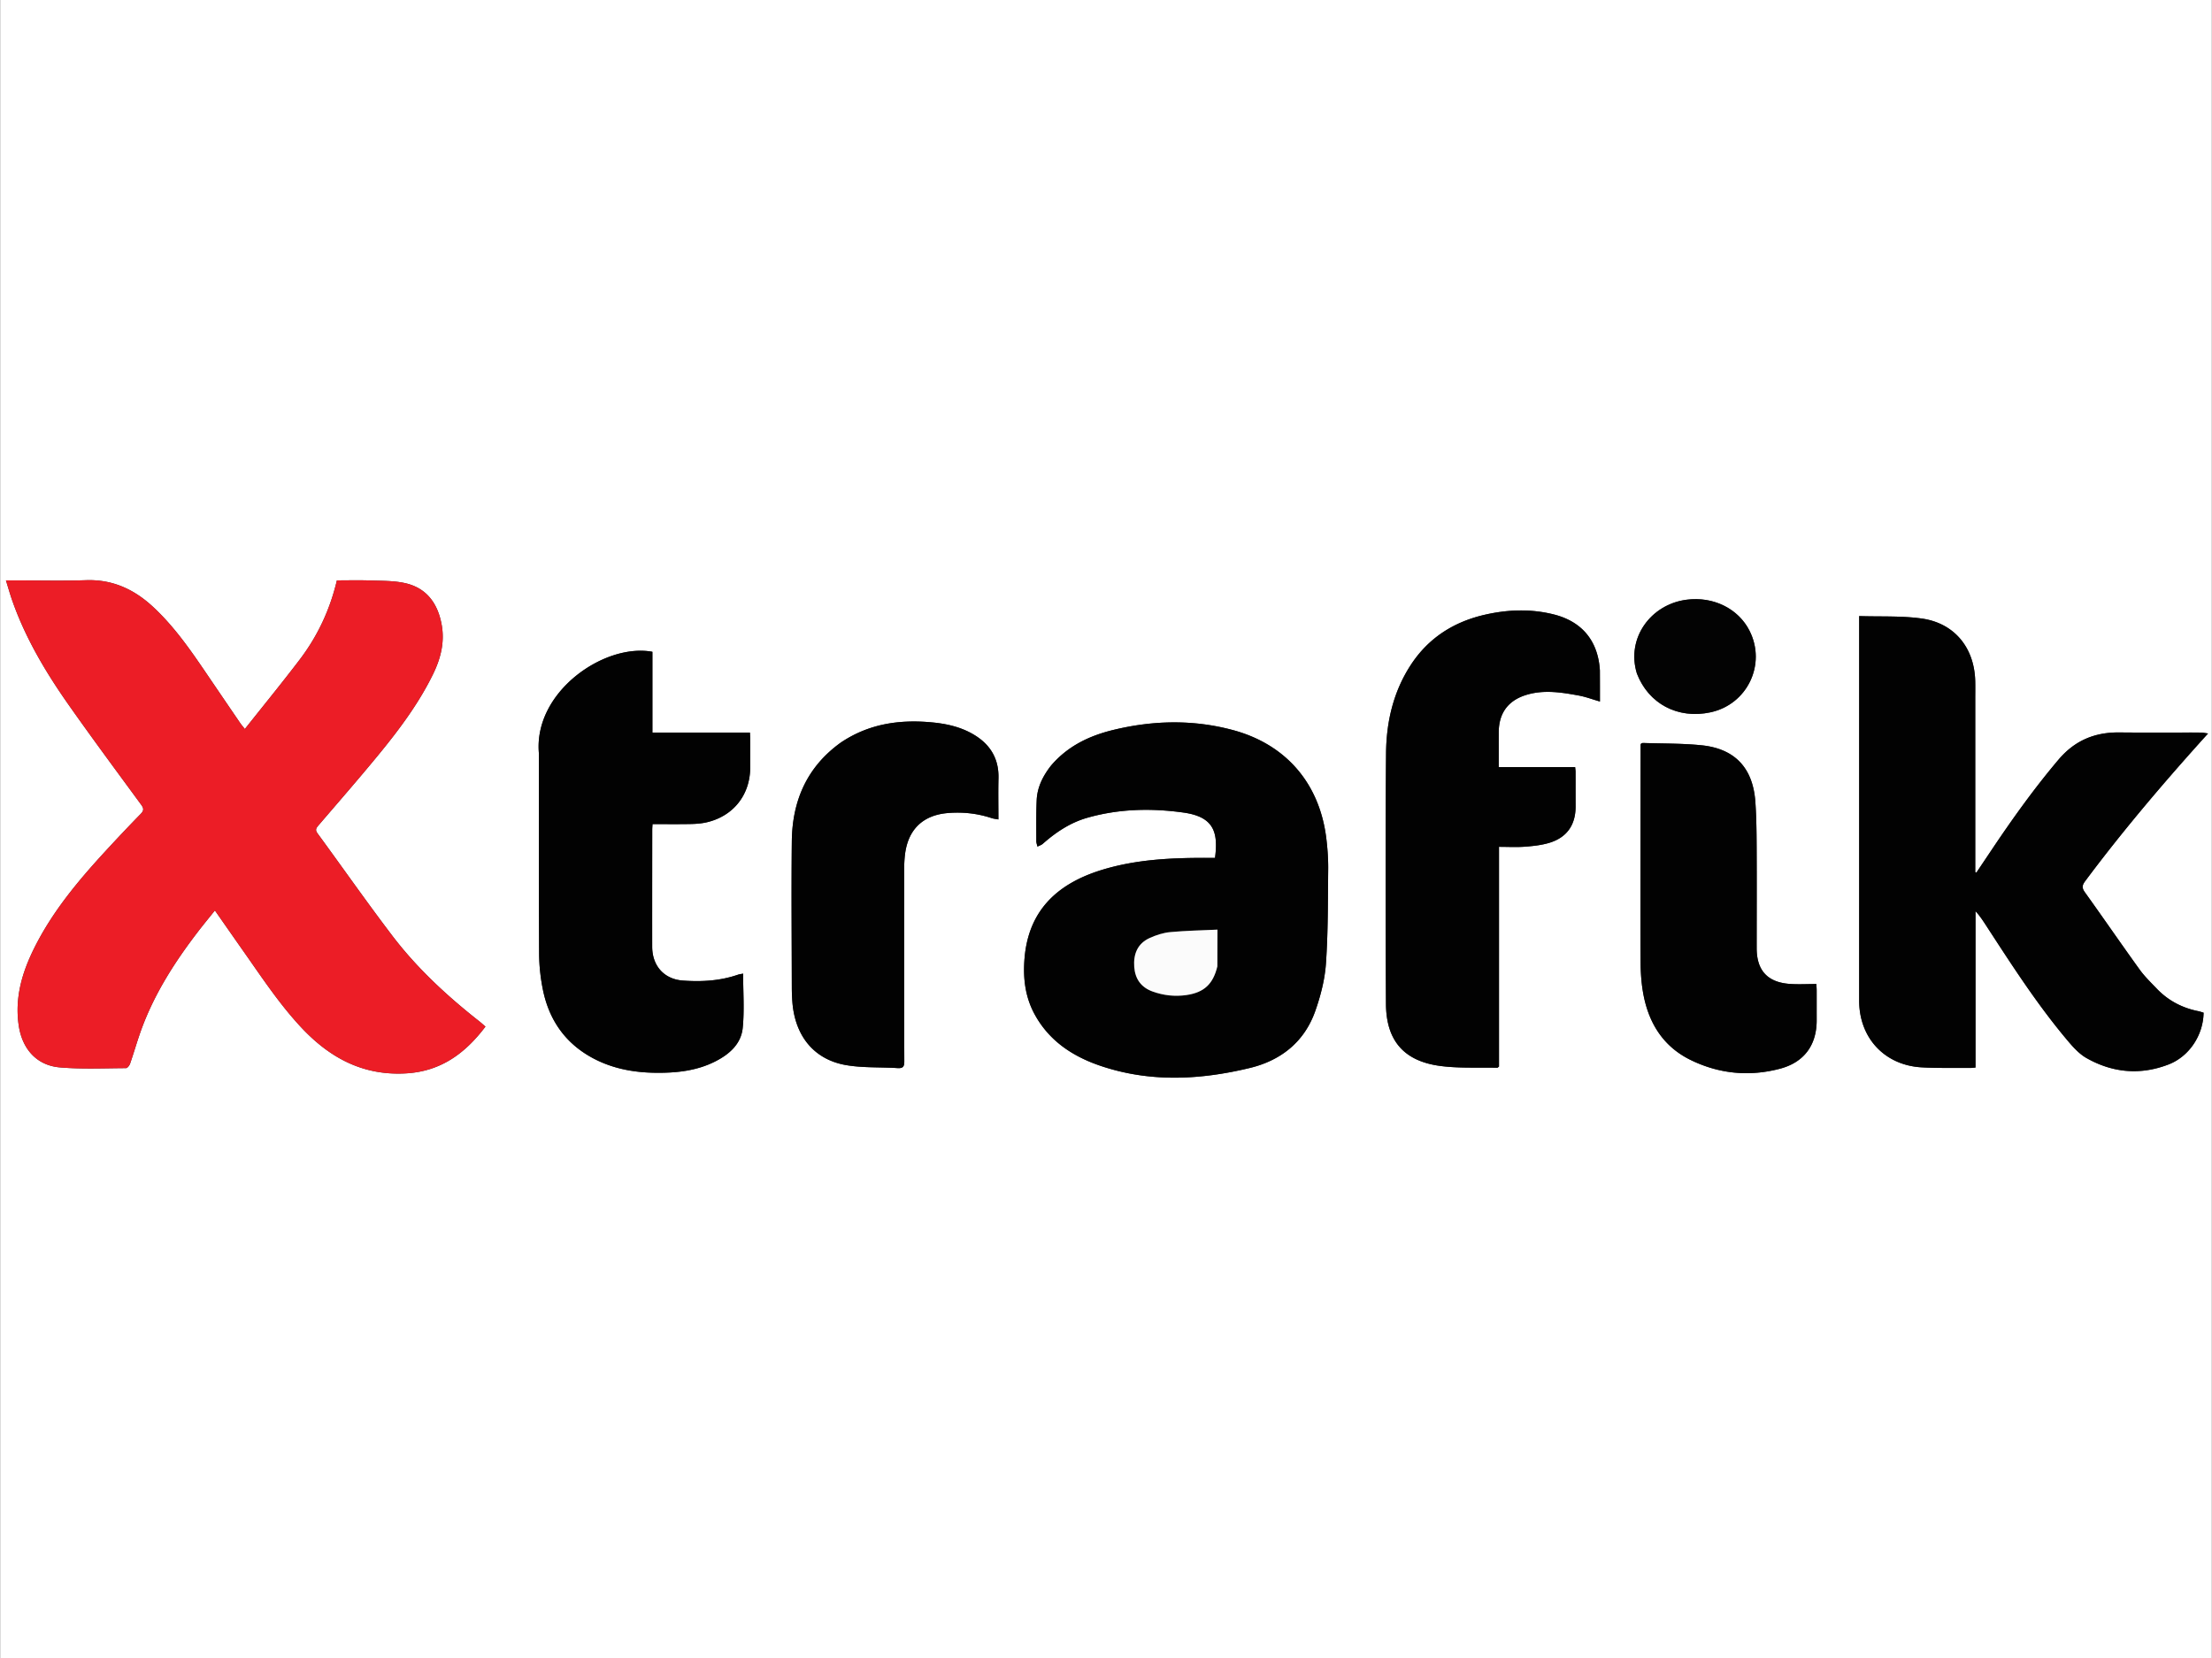 <svg viewBox="1 1 1890 1417" xmlns="http://www.w3.org/2000/svg" width="2500" height="1874"><rect x="1" y="1" width="1890" height="1417" fill="#333333" stroke="none"/><path d="M1203 1418H1V1H1891v1417H1203M207.076 811.429c16.237 22.962 31.574 46.583 50.842 67.28 24.327 26.129 52.823 41.784 89.886 39.646 29.727-1.715 50.563-17.058 67.896-39.994-1.908-1.635-3.596-3.194-5.396-4.61-27.463-21.592-53.042-45.233-74.222-73.061-21.871-28.737-42.572-58.363-63.924-87.497-2.175-2.968-1.086-4.542.838-6.786 17.116-19.975 34.418-39.801 51.112-60.125 17.661-21.502 34.354-43.73 46.694-68.897 6.693-13.651 10.272-27.71 7.375-42.982-3.446-18.165-13.12-31.17-31.652-35.143-9.633-2.065-19.803-1.824-29.747-2.178-9.276-.331-18.573-.071-28.043-.071-5.933 25.106-16.506 47.63-31.789 67.72-15.086 19.833-30.874 39.131-46.87 59.316-1.988-2.538-3.063-3.762-3.975-5.097a20946.45 20946.45 0 0 1-29.521-43.346c-13.483-19.857-27.217-39.506-44.948-55.952-16.157-14.986-34.614-23.557-57.272-22.79-20.809.703-41.66.148-62.493.148H5.905c1.906 6.139 3.379 11.411 5.17 16.573 11.41 32.866 29.119 62.4 49.005 90.631 20.04 28.45 40.775 56.414 61.357 84.48 2.279 3.108 2.509 4.973-.347 7.892-10.242 10.471-20.292 21.137-30.211 31.915-23.396 25.422-45.466 51.852-60.94 83.076-10.226 20.631-16.53 42.009-13.156 65.511 2.901 20.212 15.167 34.456 35.316 36.17 18.7 1.59 37.618.696 56.44.612 1.188-.005 2.923-2.276 3.457-3.82 3.584-10.374 6.533-20.98 10.395-31.244 11.25-29.904 28.359-56.454 47.707-81.656 4.524-5.892 9.262-11.62 14.388-18.033a10956.28 10956.28 0 0 0 22.59 32.312M1688.85 598.5c0-4.998.083-9.998-.013-14.995-.55-28.667-17.593-49.946-45.744-53.879-17.344-2.423-35.156-1.496-53.44-2.095v6.82c0 107.303 0 214.607-.005 321.91 0 31.774 21.747 55.204 53.517 56.952 13.785.758 27.633.397 41.453.515 1.278.01 2.558-.191 4.44-.343V779.719c3.538 3.817 6.173 7.81 8.784 11.82 22.257 34.185 44.28 68.55 70.737 99.736 4.462 5.259 9.468 10.663 15.357 13.996 22.35 12.65 45.983 14.776 70.13 5.452 17.485-6.752 29.63-24.848 29.921-44.237-1.5-.435-3.051-1.006-4.652-1.329-13.782-2.777-25.676-9.07-35.401-19.235-5.063-5.29-10.396-10.453-14.654-16.36-15.763-21.868-31.032-44.092-46.741-66-2.627-3.662-2.415-5.935.202-9.448 30.368-40.762 63.151-79.517 97.034-117.368 2.387-2.667 4.794-5.315 8.028-8.899-2.869-.375-4.558-.785-6.248-.788-23.16-.042-46.322.16-69.48-.084-21.058-.223-38.152 6.807-52.127 23.327-20.813 24.6-39.456 50.694-57.34 77.405-4.26 6.362-8.531 12.717-12.798 19.075l-.96-.444V598.5m-789.932 56.928c-6.81 8.717-11.694 18.356-12.166 29.544-.492 11.64-.293 23.311-.289 34.969 0 1.538.63 3.076.967 4.614 1.526-.785 3.292-1.297 4.54-2.397 11.236-9.902 23.447-18.09 38.03-22.25 27.046-7.718 54.624-8.298 82.157-4.467 25.404 3.534 30.058 16.094 26.995 38.748-1.596 0-3.24.006-4.885-.001-31.038-.14-61.956 1.079-91.909 10.299-38.558 11.869-62.734 35.151-65.999 75.834-1.332 16.612.537 32.6 8.59 47.423 12.396 22.818 32.548 36.097 56.371 44.164 42.243 14.306 85.037 12.086 127.566 1.83 26.633-6.424 46.66-22.302 55.965-48.708 4.602-13.058 8.182-26.977 9.121-40.718 1.825-26.712 1.636-53.571 1.906-80.373.088-8.794-.54-17.654-1.602-26.39-5.72-47.033-34.483-80.52-80.183-92.7-33.828-9.015-67.904-8.242-101.789-.026-20.418 4.951-38.902 13.668-53.386 30.605m469.124-81.816c-1.52-24.7-15.066-41.32-39.182-47.44-19.596-4.973-39.369-4.28-58.907.159-26.886 6.107-48.712 20.015-63.862 43.537-14.73 22.871-20.545 48.501-20.759 75.09-.573 71.312-.433 142.634-.07 213.95.16 31.355 15.268 48.945 46.302 53.083 16.064 2.143 32.547 1.158 48.841 1.558.26.007.527-.343 1.443-.98V724.743c7.812 0 14.997.416 22.111-.118 6.918-.519 13.98-1.274 20.597-3.224 15.279-4.502 22.825-15.416 22.751-31.24-.045-9.83.001-19.662-.029-29.493-.004-1.26-.22-2.52-.366-4.075h-65.29c0-10.108-.02-19.894.003-29.679.04-16.724 8.271-27.6 24.303-32.249 14.753-4.277 29.427-1.921 44.02.75 5.924 1.085 11.65 3.255 18.165 5.133 0-9.07 0-17.519-.071-26.936M461.4 645.513c.002 56.827-.16 113.655.153 170.48.058 10.41 1.2 20.983 3.303 31.18 5.322 25.822 19.303 45.75 42.878 58.287 16.685 8.874 34.804 12.183 53.48 12.383 17.596.188 34.953-1.596 50.986-9.758 11.973-6.096 21.964-14.877 23.345-28.608 1.522-15.13.347-30.529.347-46.37-1.476.304-3.08.455-4.558.966-15.241 5.266-31.045 6.088-46.86 4.962-16.247-1.158-26.275-12.695-26.293-28.963-.039-33.328.01-66.657.037-99.985 0-1.45.15-2.9.253-4.78 11.164 0 21.965.147 32.759-.068 4.622-.092 9.344-.451 13.823-1.519 22.748-5.421 36.919-23.621 36.885-46.934-.012-8.166.006-16.331-.018-24.497-.004-1.604-.135-3.208-.226-5.213h-83.327v-69.022c-41.034-7.682-102.016 34.42-96.966 87.46m257.814-9.785c-28.825 20.696-41.337 49.703-41.71 84.254-.45 41.646-.069 83.3-.006 124.95.007 4.156.167 8.322.49 12.464 2.265 29.133 18.557 49.216 46.004 53.912 14.312 2.45 29.174 1.604 43.77 2.53 4.573.29 5.888-1.03 5.874-5.726-.17-55.146-.12-110.292-.083-165.439.003-3.654.202-7.328.618-10.958 2.474-21.593 15.134-34.061 36.69-35.857 12.73-1.061 25.253.301 37.44 4.347 1.727.574 3.596.724 5.757 1.138 0-12.304-.223-23.787.052-35.257.421-17.543-7.777-29.825-22.64-38.136-10.788-6.032-22.626-8.525-34.802-9.63-27.417-2.49-53.463 1.279-77.454 17.408m683.552 90.77c0 32.33-.129 64.661.087 96.99.056 8.294.596 16.68 1.951 24.853 4.301 25.927 16.721 46.798 40.891 58.6 24.311 11.87 50.101 14.37 76.335 7.414 20.65-5.476 31.348-20.248 31.3-41.453-.019-8.5.015-16.999-.006-25.497-.004-1.618-.151-3.235-.26-5.422-7.897 0-15.402.46-22.832-.09-18.989-1.407-28.177-11.57-28.182-30.546-.007-28.83.118-57.66-.027-86.49-.064-12.813-.198-25.654-1.086-38.428-2.017-29.003-17.373-45.563-46.019-48.48-16.513-1.682-33.227-1.398-49.852-1.968-.611-.02-1.234.298-1.708.42-.233.526-.48.822-.48 1.118-.05 29.327-.08 58.653-.112 88.98m-3.051-149.784c9.967 25.86 34.981 39.016 62.853 33.056 31.503-6.736 47.918-41.03 33.369-69.713-9.54-18.806-30.722-29.45-53.69-26.523-30.748 3.919-51.784 32.913-42.532 63.18z" fill="#fff"/><path d="M206.852 811.149a21299.32 21299.32 0 0 1-22.366-32.032c-5.126 6.412-9.864 12.14-14.388 18.033-19.348 25.202-36.456 51.752-47.707 81.656-3.862 10.265-6.81 20.87-10.395 31.244-.534 1.544-2.27 3.815-3.457 3.82-18.822.084-37.74.978-56.44-.612-20.149-1.714-32.415-15.958-35.316-36.17-3.373-23.502 2.93-44.88 13.156-65.511 15.474-31.224 37.544-57.654 60.94-83.076 9.92-10.778 19.97-21.444 30.211-31.915 2.856-2.92 2.626-4.784.347-7.892-20.582-28.066-41.317-56.03-61.357-84.48-19.886-28.231-37.595-57.765-49.004-90.63-1.792-5.163-3.265-10.435-5.17-16.574h5.961c20.833 0 41.684.555 62.493-.149 22.658-.766 41.115 7.805 57.272 22.79 17.731 16.447 31.465 36.096 44.948 55.953A20946.45 20946.45 0 0 0 206.1 618.95c.912 1.335 1.987 2.559 3.975 5.097 15.996-20.185 31.784-39.483 46.87-59.316 15.283-20.09 25.856-42.614 31.789-67.72 9.47 0 18.767-.26 28.043.07 9.944.355 20.114.114 29.747 2.18 18.532 3.972 28.206 16.977 31.652 35.142 2.897 15.272-.682 29.33-7.375 42.982-12.34 25.166-29.033 47.395-46.694 68.897-16.694 20.324-33.996 40.15-51.112 60.125-1.924 2.244-3.013 3.818-.838 6.786 21.352 29.134 42.053 58.76 63.924 87.497 21.18 27.828 46.76 51.469 74.222 73.062 1.8 1.415 3.488 2.974 5.396 4.61-17.333 22.935-38.169 38.278-67.896 39.993-37.063 2.138-65.56-13.517-89.886-39.647-19.268-20.696-34.605-44.317-51.066-67.56z" fill="#ec1d26"/><g fill="#020202"><path d="M1688.85 599v147.338l.96.444c4.266-6.358 8.538-12.713 12.798-19.075 17.883-26.711 36.526-52.804 57.339-77.405 13.975-16.52 31.07-23.55 52.127-23.327 23.158.244 46.32.042 69.48.084 1.69.003 3.38.413 6.248.788-3.234 3.584-5.641 6.232-8.028 8.899-33.883 37.85-66.666 76.606-97.034 117.368-2.617 3.513-2.829 5.786-.202 9.448 15.71 21.908 30.978 44.132 46.741 66 4.258 5.907 9.591 11.07 14.654 16.36 9.725 10.164 21.62 16.458 35.4 19.235 1.602.323 3.152.894 4.653 1.33-.291 19.388-12.436 37.484-29.921 44.236-24.147 9.324-47.78 7.197-70.13-5.452-5.889-3.333-10.895-8.737-15.357-13.996-26.457-31.186-48.48-65.55-70.737-99.736-2.61-4.01-5.246-8.003-8.784-11.82v133.666c-1.882.152-3.162.354-4.44.343-13.82-.118-27.668.243-41.453-.515-31.77-1.748-53.518-25.178-53.517-56.952.004-107.303.004-214.607.006-321.91v-6.82c18.283.6 36.095-.328 53.439 2.095 28.151 3.933 45.194 25.212 45.744 53.88.096 4.996.014 9.996.013 15.494zM899.159 655.167c14.242-16.676 32.726-25.393 53.144-30.344 33.885-8.216 67.961-8.99 101.789.026 45.7 12.18 74.463 45.667 80.183 92.7 1.063 8.736 1.69 17.596 1.602 26.39-.27 26.802-.08 53.661-1.906 80.373-.939 13.741-4.519 27.66-9.12 40.718-9.307 26.406-29.333 42.284-55.966 48.707-42.529 10.257-85.323 12.477-127.566-1.829-23.823-8.067-43.975-21.346-56.371-44.164-8.053-14.823-9.922-30.811-8.59-47.423 3.265-40.683 27.441-63.965 66-75.834 29.952-9.22 60.87-10.439 91.908-10.3 1.644.008 3.289.002 4.885.002 3.063-22.654-1.591-35.214-26.995-38.748-27.533-3.831-55.111-3.25-82.156 4.466-14.584 4.161-26.795 12.35-38.031 22.251-1.248 1.1-3.014 1.612-4.54 2.397-.338-1.538-.967-3.076-.967-4.614-.004-11.658-.203-23.329.289-34.969.472-11.188 5.356-20.827 12.408-29.805m142.093 171.393v-31.055c-13.51.643-26.988.858-40.37 2.113-5.986.562-12.082 2.54-17.59 5.053-10.352 4.725-13.953 13.686-13.167 24.656.74 10.33 5.88 17.515 15.664 21.057 9.393 3.4 19.134 4.468 29.017 3.027 15.02-2.19 22.721-9.377 26.446-24.85zM1368.076 574.097c.036 8.932.036 17.38.036 26.451-6.515-1.878-12.241-4.048-18.165-5.133-14.593-2.671-29.267-5.027-44.02-.75-16.032 4.65-24.264 15.525-24.303 32.25-.022 9.784-.004 19.57-.004 29.678h65.291c.146 1.555.362 2.815.366 4.075.03 9.831-.016 19.662.03 29.493.073 15.824-7.473 26.738-22.752 31.24-6.617 1.95-13.679 2.705-20.597 3.224-7.114.534-14.299.118-22.111.118V912.57c-.916.637-1.184.987-1.443.98-16.294-.4-32.777.585-48.842-1.558-31.033-4.138-46.14-21.728-46.3-53.083-.364-71.316-.504-142.638.07-213.95.213-26.589 6.027-52.219 20.758-75.09 15.15-23.522 36.976-37.43 63.862-43.537 19.538-4.439 39.31-5.132 58.907-.16 24.116 6.12 37.662 22.742 39.217 47.926zM461.402 645.016c-5.05-52.543 55.932-94.644 96.966-86.962v69.022h83.327c.09 2.005.222 3.609.226 5.213.024 8.166.006 16.331.018 24.497.034 23.313-14.137 41.513-36.885 46.934-4.48 1.068-9.201 1.427-13.823 1.52-10.794.214-21.595.068-32.76.068-.103 1.88-.251 3.33-.252 4.779-.028 33.328-.076 66.657-.037 99.985.018 16.268 10.046 27.805 26.292 28.963 15.816 1.126 31.62.304 46.861-4.962 1.479-.51 3.082-.662 4.558-.966 0 15.841 1.175 31.24-.347 46.37-1.38 13.731-11.372 22.512-23.345 28.608-16.033 8.162-33.39 9.946-50.985 9.758-18.677-.2-36.796-3.509-53.48-12.383-23.576-12.538-37.557-32.465-42.88-58.288-2.101-10.196-3.244-20.77-3.302-31.18-.312-56.824-.15-113.652-.152-170.976zM719.515 635.526c23.692-15.926 49.738-19.695 77.155-17.206 12.176 1.106 24.014 3.6 34.801 9.631 14.864 8.311 23.062 20.593 22.641 38.136-.275 11.47-.052 22.953-.052 35.257-2.16-.414-4.03-.564-5.758-1.138-12.186-4.046-24.71-5.408-37.44-4.347-21.555 1.796-34.215 14.264-36.689 35.857a97.063 97.063 0 0 0-.618 10.958c-.038 55.147-.087 110.293.083 165.44.014 4.695-1.3 6.015-5.874 5.725-14.596-.926-29.458-.08-43.77-2.53-27.447-4.696-43.74-24.78-46.005-53.912a164.084 164.084 0 0 1-.489-12.463c-.063-41.65-.443-83.305.006-124.95.373-34.552 12.885-63.559 42.009-84.458zM1402.768 726c.031-29.827.062-59.153.111-88.48 0-.296.248-.592.481-1.117.474-.123 1.097-.441 1.708-.42 16.625.569 33.339.285 49.852 1.967 28.646 2.917 44.002 19.477 46.019 48.48.888 12.774 1.022 25.615 1.086 38.428.145 28.83.02 57.66.027 86.49.005 18.975 9.193 29.14 28.182 30.546 7.43.55 14.935.09 22.832.09.109 2.187.256 3.804.26 5.422.02 8.498-.013 16.998.006 25.497.048 21.205-10.65 35.977-31.3 41.453-26.234 6.956-52.024 4.456-76.335-7.414-24.17-11.802-36.59-32.673-40.89-58.6-1.356-8.172-1.896-16.56-1.952-24.853-.216-32.329-.088-64.66-.087-97.49z"/></g><path d="M1399.613 576.33c-9.148-29.881 11.888-58.875 42.637-62.794 22.967-2.928 44.15 7.717 53.689 26.523 14.55 28.684-1.866 62.977-33.37 69.713-27.87 5.96-52.885-7.196-62.956-33.443z" fill="#030303"/><path d="M1041.153 826.973c-3.626 15.061-11.327 22.248-26.347 24.438-9.883 1.441-19.624.373-29.017-3.027-9.785-3.542-14.924-10.727-15.664-21.057-.786-10.97 2.815-19.93 13.167-24.656 5.508-2.514 11.604-4.491 17.59-5.053 13.382-1.255 26.86-1.47 40.37-2.113 0 10.966 0 21.01-.1 31.468z" fill="#fbfbfb"/></svg>